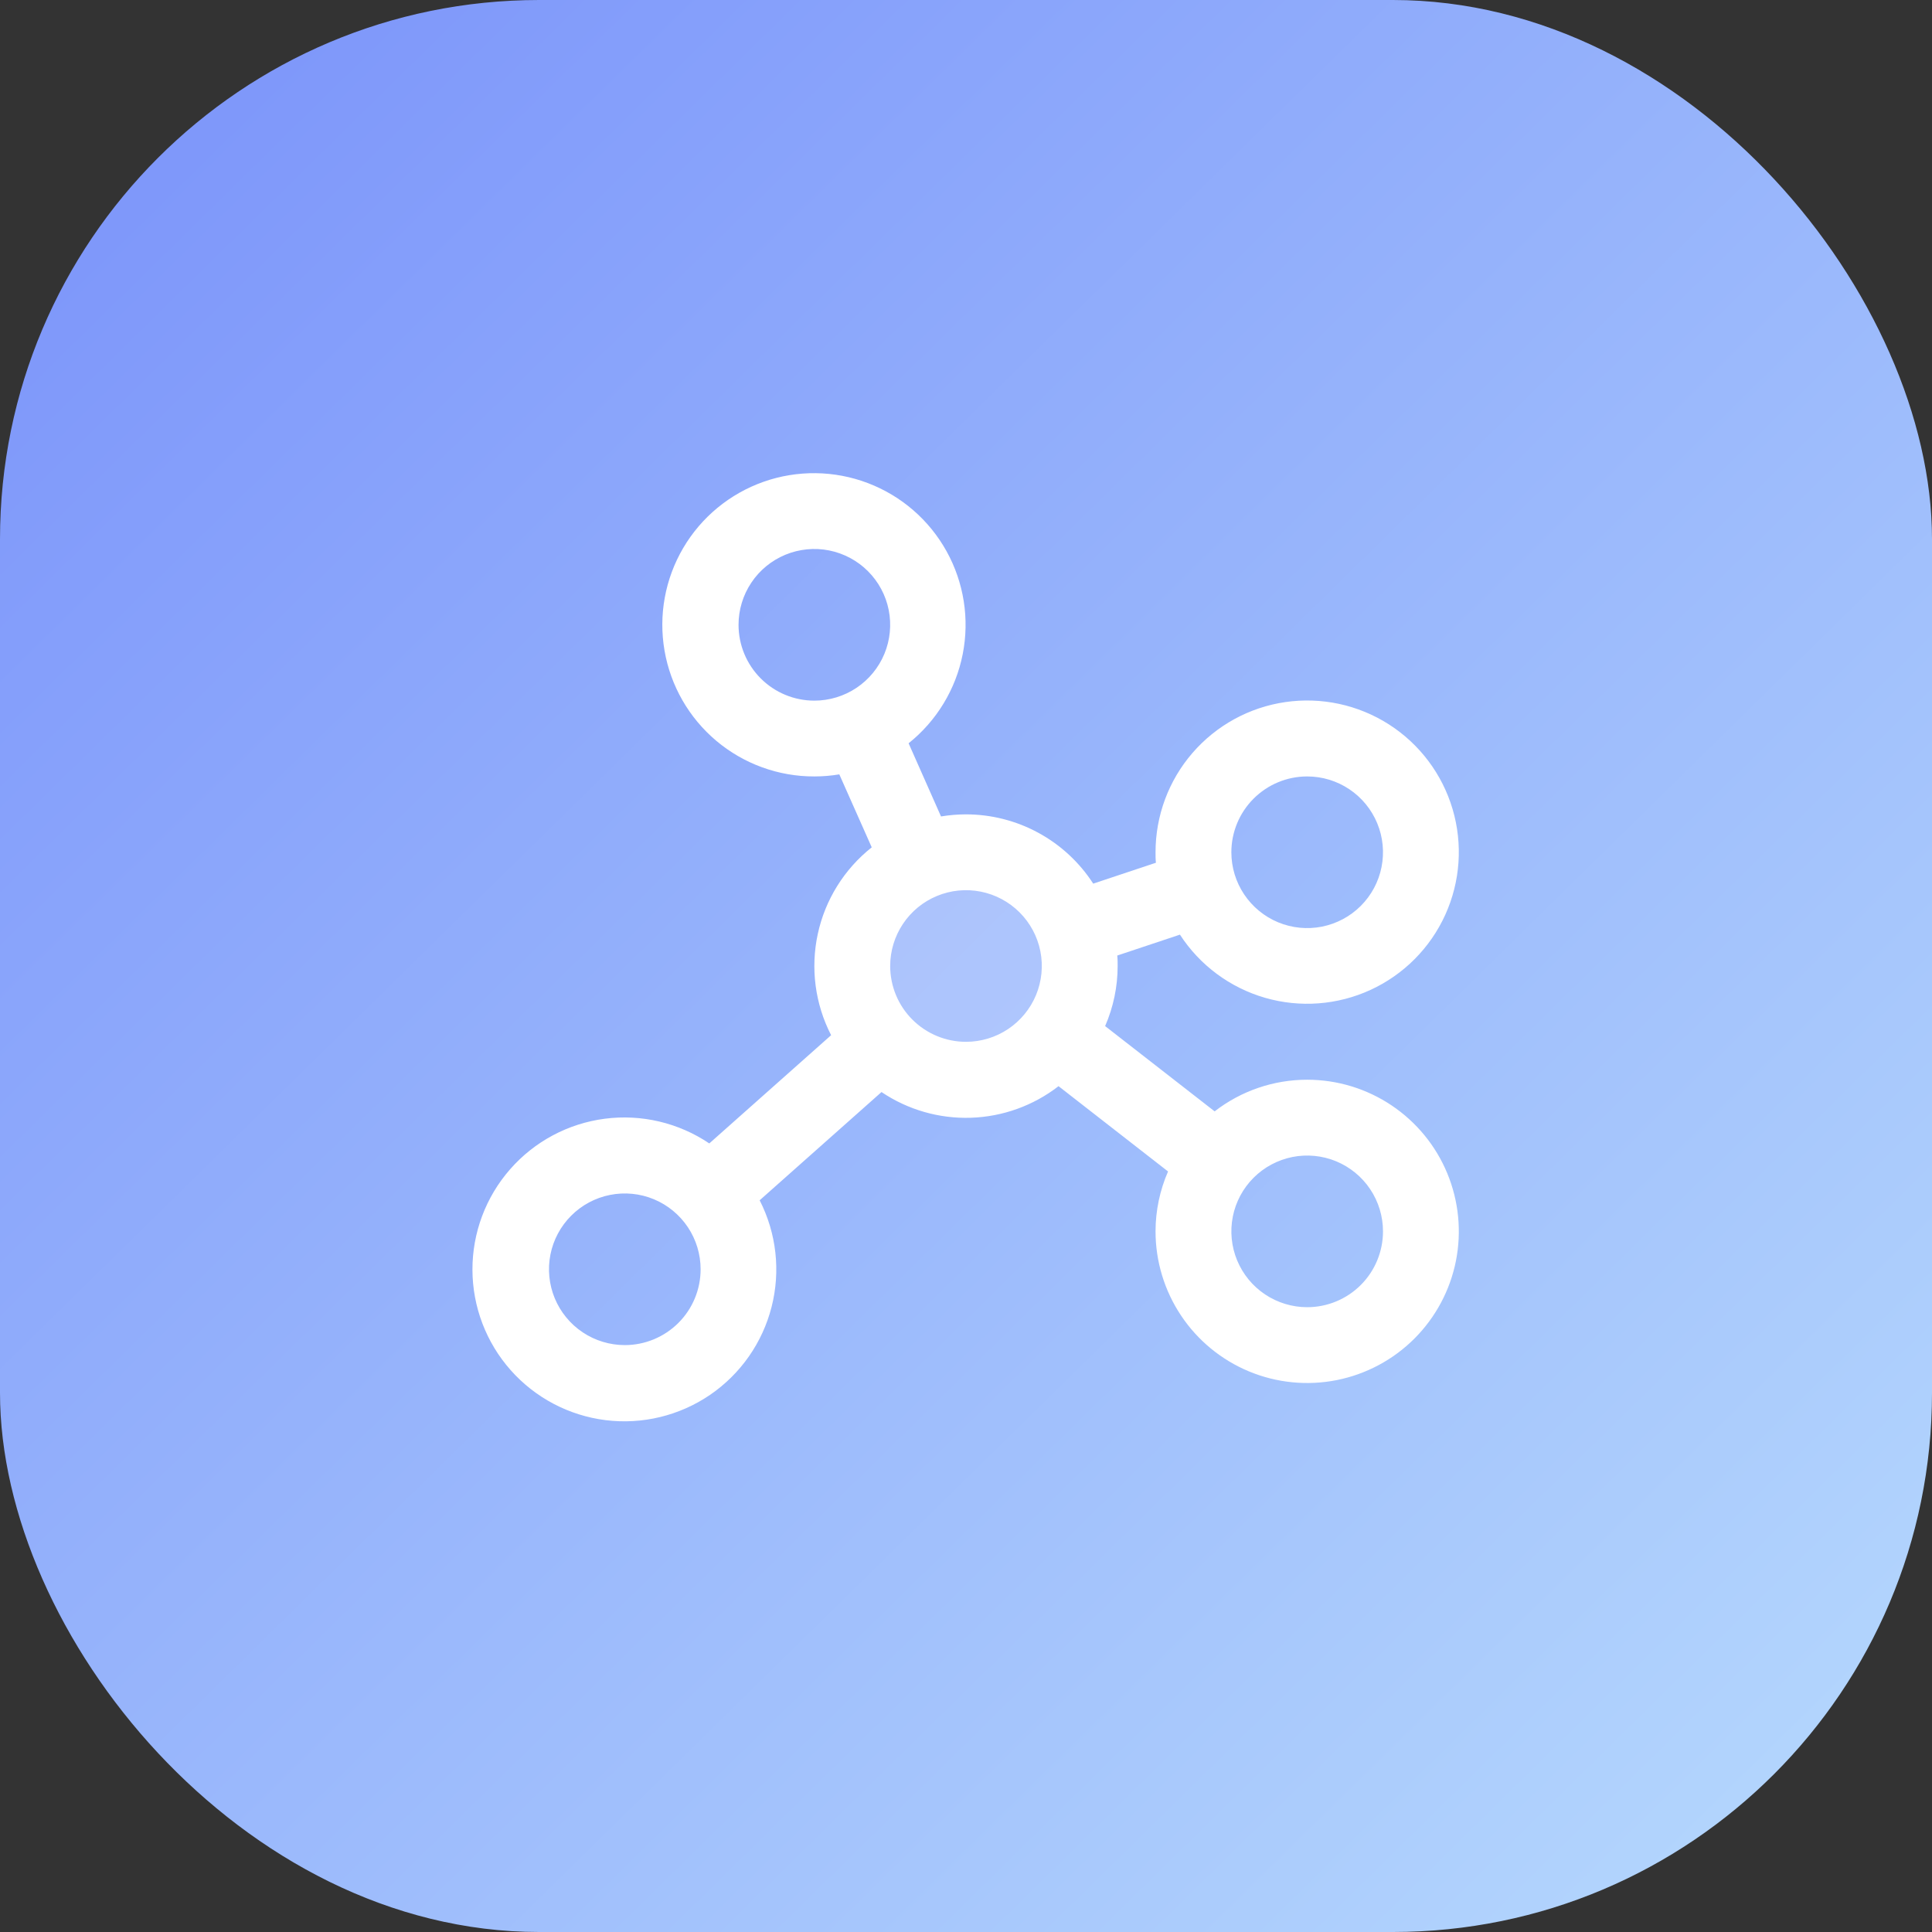 <svg width="86" height="86" viewBox="0 0 86 86" fill="none" xmlns="http://www.w3.org/2000/svg">
<rect x="0" y="0" width="86" height="86" fill="#333333" stroke="none"/>
<rect width="86" height="86" rx="24" fill="url(#paint0_linear_7345_6971)"/>
<path opacity="0.2" d="M48.062 43C48.062 44.001 47.766 44.98 47.209 45.813C46.653 46.645 45.862 47.294 44.937 47.677C44.012 48.06 42.994 48.161 42.012 47.965C41.03 47.77 40.128 47.288 39.42 46.58C38.712 45.872 38.23 44.97 38.035 43.988C37.839 43.006 37.94 41.988 38.323 41.063C38.706 40.138 39.355 39.347 40.187 38.791C41.02 38.234 41.999 37.938 43 37.938C44.343 37.938 45.63 38.471 46.58 39.42C47.529 40.37 48.062 41.657 48.062 43Z" fill="white"/>
<path d="M58.187 48.062C56.696 48.062 55.246 48.557 54.068 49.471L49.193 45.675C49.561 44.831 49.75 43.92 49.75 43C49.75 42.844 49.75 42.688 49.733 42.534L52.523 41.604C53.406 42.965 54.75 43.963 56.309 44.415C57.868 44.866 59.537 44.741 61.011 44.062C62.485 43.383 63.665 42.196 64.335 40.718C65.005 39.24 65.12 37.57 64.659 36.014C64.198 34.458 63.192 33.12 61.825 32.245C60.458 31.371 58.821 31.018 57.215 31.252C55.609 31.485 54.141 32.29 53.08 33.518C52.019 34.745 51.436 36.315 51.437 37.938C51.437 38.094 51.437 38.25 51.454 38.404L48.663 39.334C48.052 38.388 47.213 37.611 46.224 37.072C45.234 36.533 44.126 36.251 43 36.25C42.627 36.251 42.255 36.282 41.888 36.343L40.445 33.086C41.691 32.09 42.544 30.686 42.853 29.122C43.163 27.557 42.908 25.934 42.135 24.539C41.362 23.145 40.12 22.069 38.629 21.503C37.138 20.936 35.495 20.916 33.991 21.445C32.487 21.975 31.218 23.02 30.411 24.395C29.604 25.77 29.309 27.387 29.58 28.958C29.85 30.529 30.669 31.954 31.889 32.98C33.11 34.006 34.655 34.567 36.25 34.562C36.622 34.562 36.994 34.531 37.361 34.47L38.804 37.718C37.581 38.687 36.731 40.05 36.402 41.575C36.072 43.1 36.282 44.692 36.996 46.08L31.573 50.898C30.208 49.977 28.555 49.587 26.923 49.798C25.29 50.01 23.791 50.81 22.707 52.048C21.622 53.286 21.026 54.877 21.03 56.523C21.035 58.169 21.639 59.757 22.731 60.989C23.822 62.221 25.326 63.013 26.959 63.216C28.592 63.419 30.244 63.019 31.604 62.092C32.963 61.164 33.938 59.773 34.345 58.178C34.753 56.583 34.564 54.895 33.815 53.429L39.239 48.611C40.413 49.401 41.806 49.802 43.221 49.755C44.636 49.708 46 49.216 47.119 48.349L51.994 52.146C51.627 52.987 51.438 53.895 51.437 54.812C51.437 56.148 51.833 57.453 52.575 58.563C53.316 59.673 54.371 60.538 55.604 61.049C56.837 61.56 58.195 61.693 59.504 61.433C60.813 61.172 62.016 60.529 62.96 59.586C63.904 58.641 64.547 57.439 64.808 56.129C65.068 54.82 64.934 53.463 64.423 52.229C63.913 50.996 63.047 49.942 61.937 49.2C60.827 48.458 59.522 48.062 58.187 48.062ZM58.187 34.562C58.855 34.562 59.507 34.76 60.062 35.131C60.617 35.502 61.05 36.029 61.305 36.646C61.561 37.263 61.627 37.941 61.497 38.596C61.367 39.251 61.046 39.852 60.574 40.324C60.102 40.796 59.5 41.117 58.846 41.248C58.191 41.378 57.512 41.311 56.896 41.056C56.279 40.8 55.752 40.367 55.381 39.812C55.01 39.258 54.812 38.605 54.812 37.938C54.812 37.042 55.168 36.184 55.801 35.551C56.434 34.918 57.292 34.562 58.187 34.562ZM32.875 27.812C32.875 27.145 33.073 26.492 33.444 25.937C33.814 25.382 34.341 24.95 34.958 24.694C35.575 24.439 36.253 24.372 36.908 24.502C37.563 24.633 38.164 24.954 38.636 25.426C39.108 25.898 39.43 26.499 39.56 27.154C39.69 27.809 39.623 28.487 39.368 29.104C39.112 29.721 38.68 30.248 38.125 30.619C37.57 30.989 36.917 31.188 36.25 31.188C35.355 31.188 34.496 30.832 33.863 30.199C33.23 29.566 32.875 28.708 32.875 27.812ZM27.812 59.875C27.145 59.875 26.492 59.677 25.937 59.306C25.382 58.935 24.95 58.408 24.694 57.791C24.439 57.175 24.372 56.496 24.502 55.842C24.632 55.187 24.954 54.586 25.426 54.114C25.898 53.642 26.499 53.32 27.154 53.19C27.808 53.06 28.487 53.126 29.104 53.382C29.72 53.637 30.247 54.07 30.618 54.625C30.989 55.18 31.187 55.833 31.187 56.5C31.187 57.395 30.832 58.254 30.199 58.886C29.566 59.519 28.707 59.875 27.812 59.875ZM39.625 43C39.625 42.333 39.823 41.68 40.194 41.125C40.564 40.57 41.091 40.137 41.708 39.882C42.325 39.626 43.003 39.56 43.658 39.69C44.313 39.82 44.914 40.142 45.386 40.614C45.858 41.086 46.18 41.687 46.31 42.342C46.44 42.996 46.373 43.675 46.118 44.291C45.862 44.908 45.43 45.435 44.875 45.806C44.32 46.177 43.667 46.375 43 46.375C42.105 46.375 41.246 46.019 40.613 45.386C39.98 44.754 39.625 43.895 39.625 43ZM58.187 58.188C57.52 58.188 56.867 57.989 56.312 57.619C55.757 57.248 55.325 56.721 55.069 56.104C54.814 55.487 54.747 54.809 54.877 54.154C55.007 53.499 55.329 52.898 55.801 52.426C56.273 51.954 56.874 51.633 57.529 51.502C58.183 51.372 58.862 51.439 59.479 51.694C60.095 51.95 60.623 52.382 60.993 52.937C61.364 53.492 61.562 54.145 61.562 54.812C61.562 55.708 61.207 56.566 60.574 57.199C59.941 57.832 59.082 58.188 58.187 58.188Z" fill="white"/>
<defs>
<linearGradient id="paint0_linear_7345_6971" x1="4.6765e-06" y1="-1.5" x2="86" y2="86" gradientUnits="userSpaceOnUse">
<stop stop-color="#7991FA"/>
<stop offset="1" stop-color="#B7DAFD"/>
</linearGradient>
</defs>
</svg>
